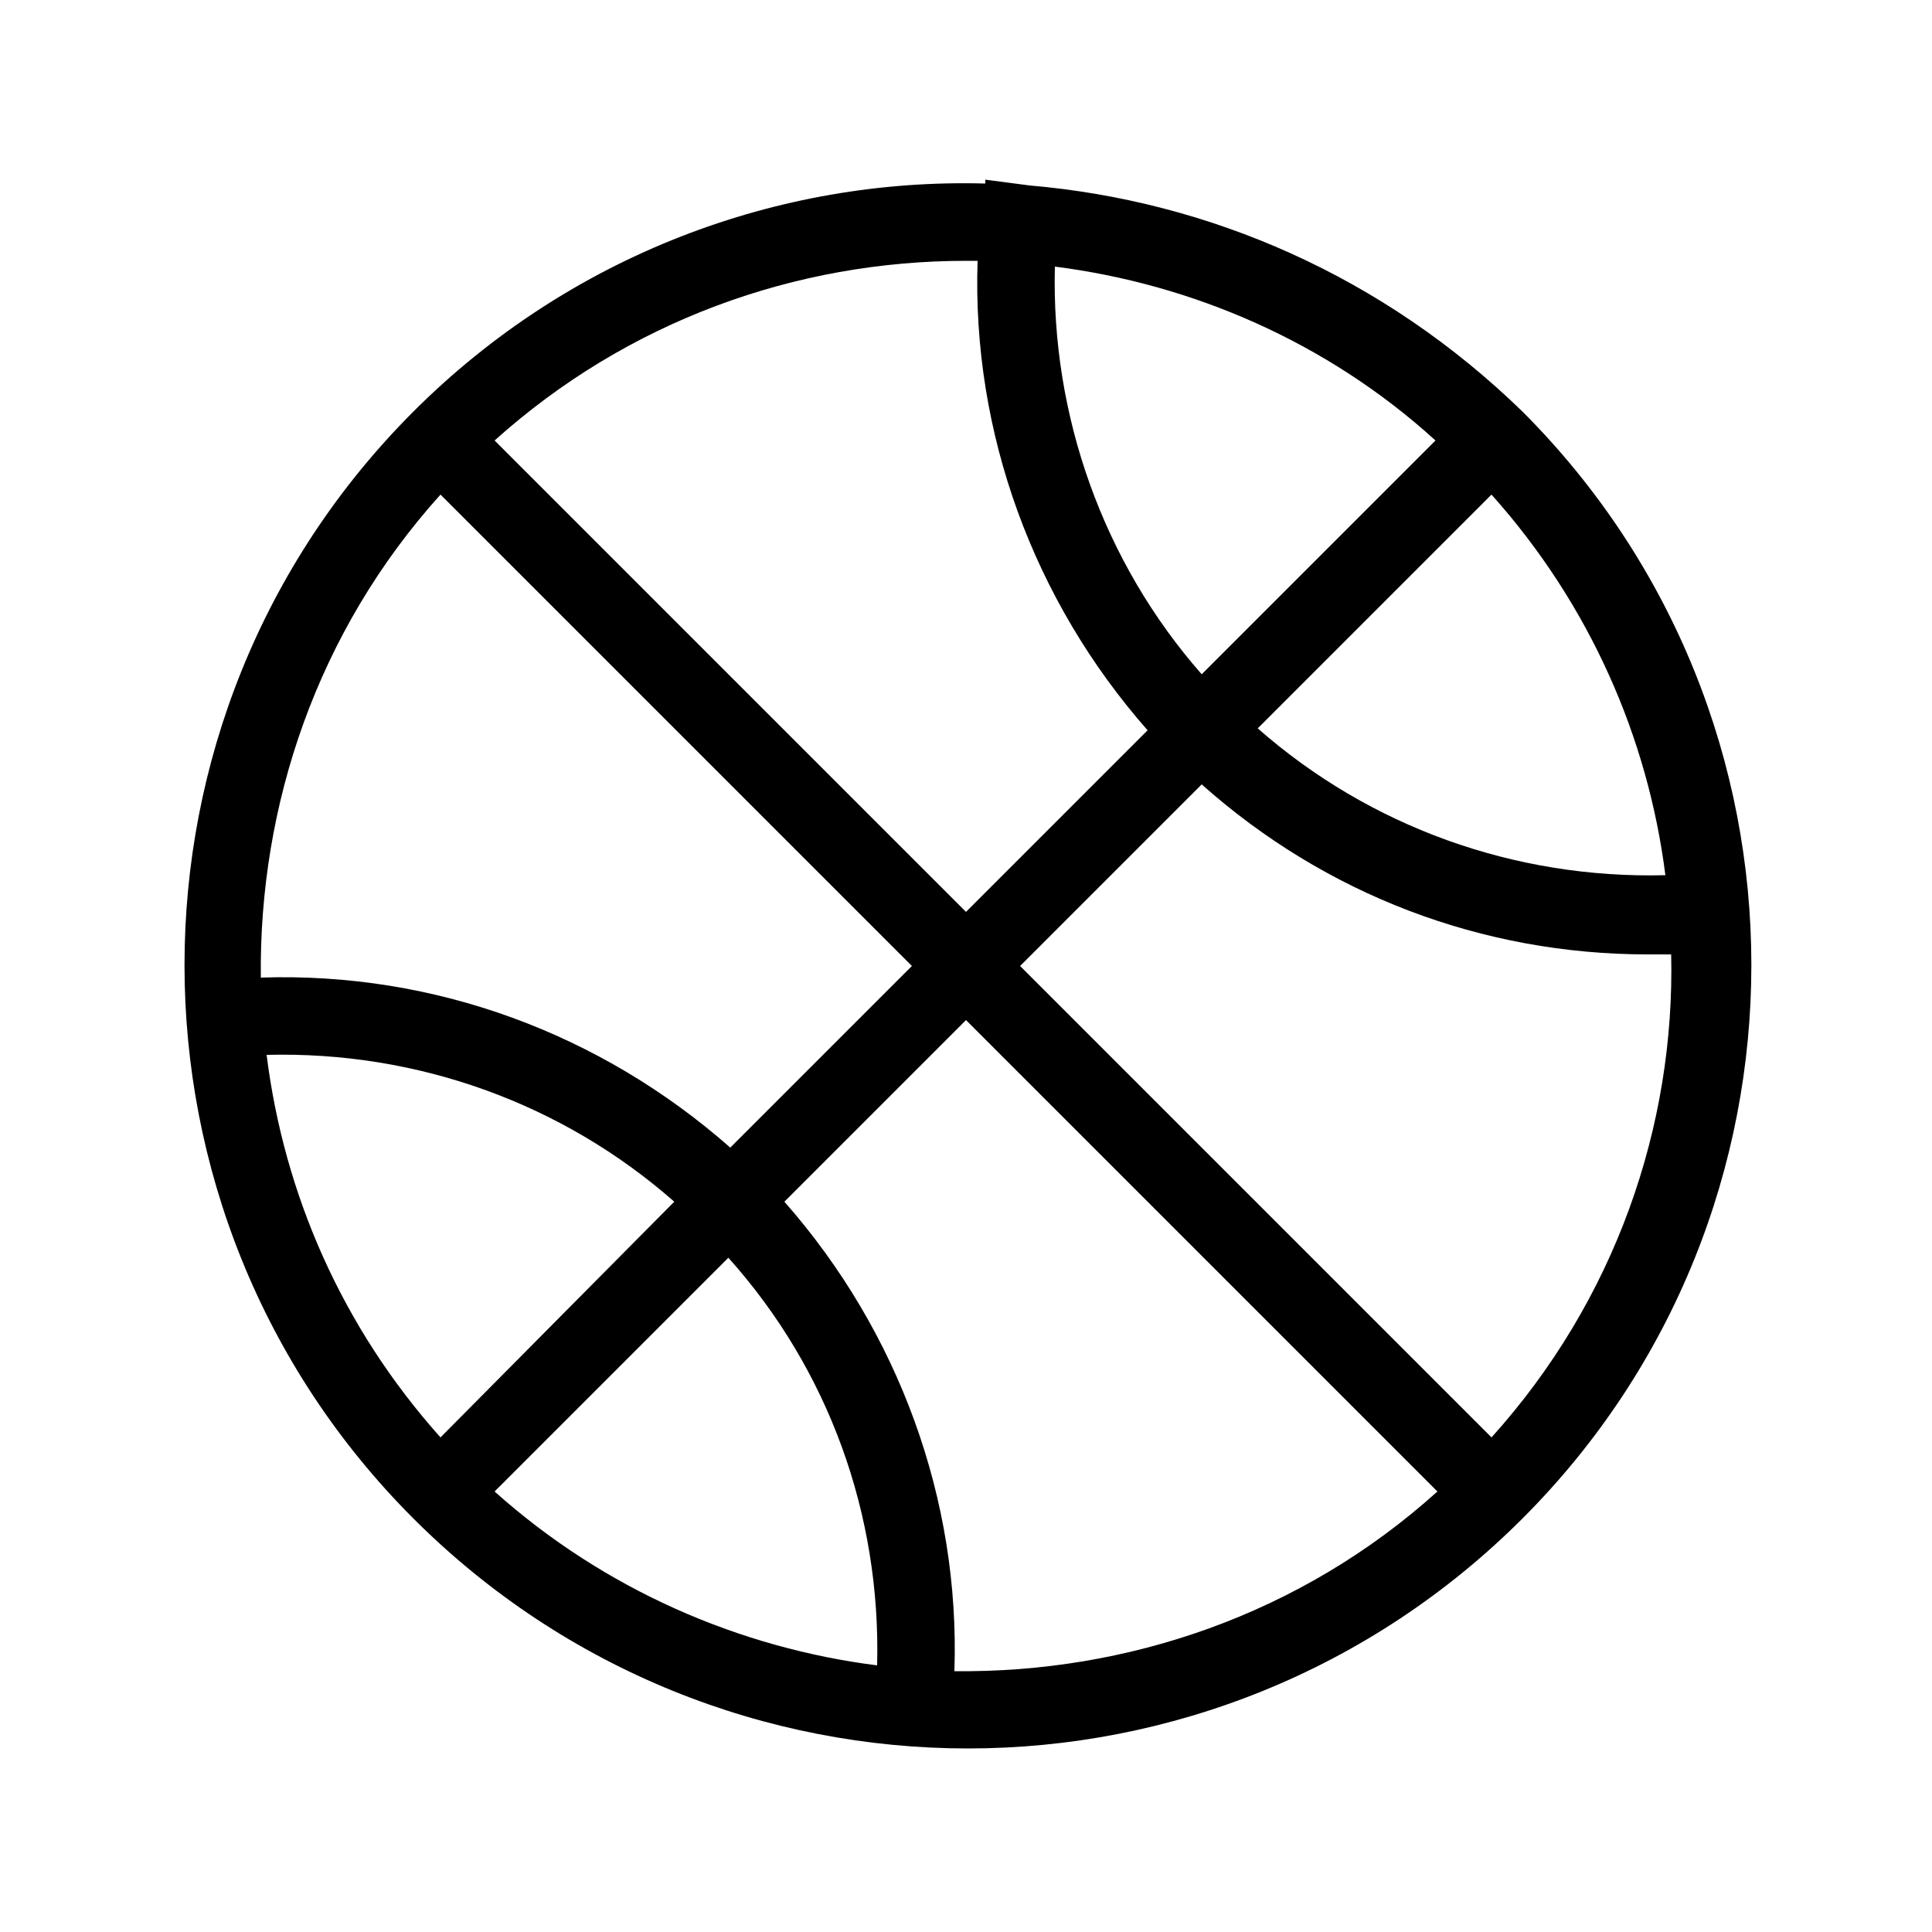 <svg height='100px' width='100px'  fill="#000000" xmlns="http://www.w3.org/2000/svg" xmlns:xlink="http://www.w3.org/1999/xlink" version="1.1" x="0px" y="0px" viewBox="0 0 100 100" style="enable-background:new 0 0 100 100;" xml:space="preserve"><g><path d="M53.3,9.6L51,9.3c0,0.1,0,0.2,0,0.2c-10.7-0.3-21.5,3.7-29.6,11.8c-15.8,15.8-15.8,41.5,0,57.3   c7.9,7.9,18.3,11.9,28.7,11.9s20.8-4,28.7-11.9c15.8-15.8,15.8-41.5,0-57.3C71.6,14.3,62.6,10.4,53.3,9.6z M54.6,13.8   c7.1,0.9,14.1,3.9,19.7,9L62.2,34.9C57.1,29.1,54.4,21.5,54.6,13.8z M77.2,25.6c5.1,5.7,8.1,12.6,9,19.7   c-7.8,0.2-15.3-2.5-21.1-7.6L77.2,25.6z M50.6,13.5c-0.3,8.9,2.9,17.6,8.8,24.3L50,47.2L25.6,22.8c6.9-6.2,15.6-9.3,24.4-9.3   C50.2,13.5,50.4,13.5,50.6,13.5z M22.8,25.6L47.2,50l-9.4,9.4c-6.7-5.9-15.3-9.1-24.3-8.8C13.4,41.7,16.4,32.7,22.8,25.6z    M45.4,86.2c-7.1-0.9-14.1-3.9-19.8-9l12.1-12.1C42.9,70.9,45.6,78.4,45.4,86.2z M13.8,54.6c7.8-0.2,15.3,2.5,21.1,7.6L22.8,74.4   C17.7,68.7,14.7,61.8,13.8,54.6z M49.4,86.5c0.3-8.9-2.9-17.6-8.8-24.3l9.4-9.4l24.4,24.4C67.3,83.6,58.3,86.6,49.4,86.5z    M77.2,74.4L52.8,50l9.4-9.4c6.4,5.7,14.5,8.8,23.1,8.8c0.4,0,0.8,0,1.2,0C86.7,58.3,83.6,67.3,77.2,74.4z"></path></g></svg>